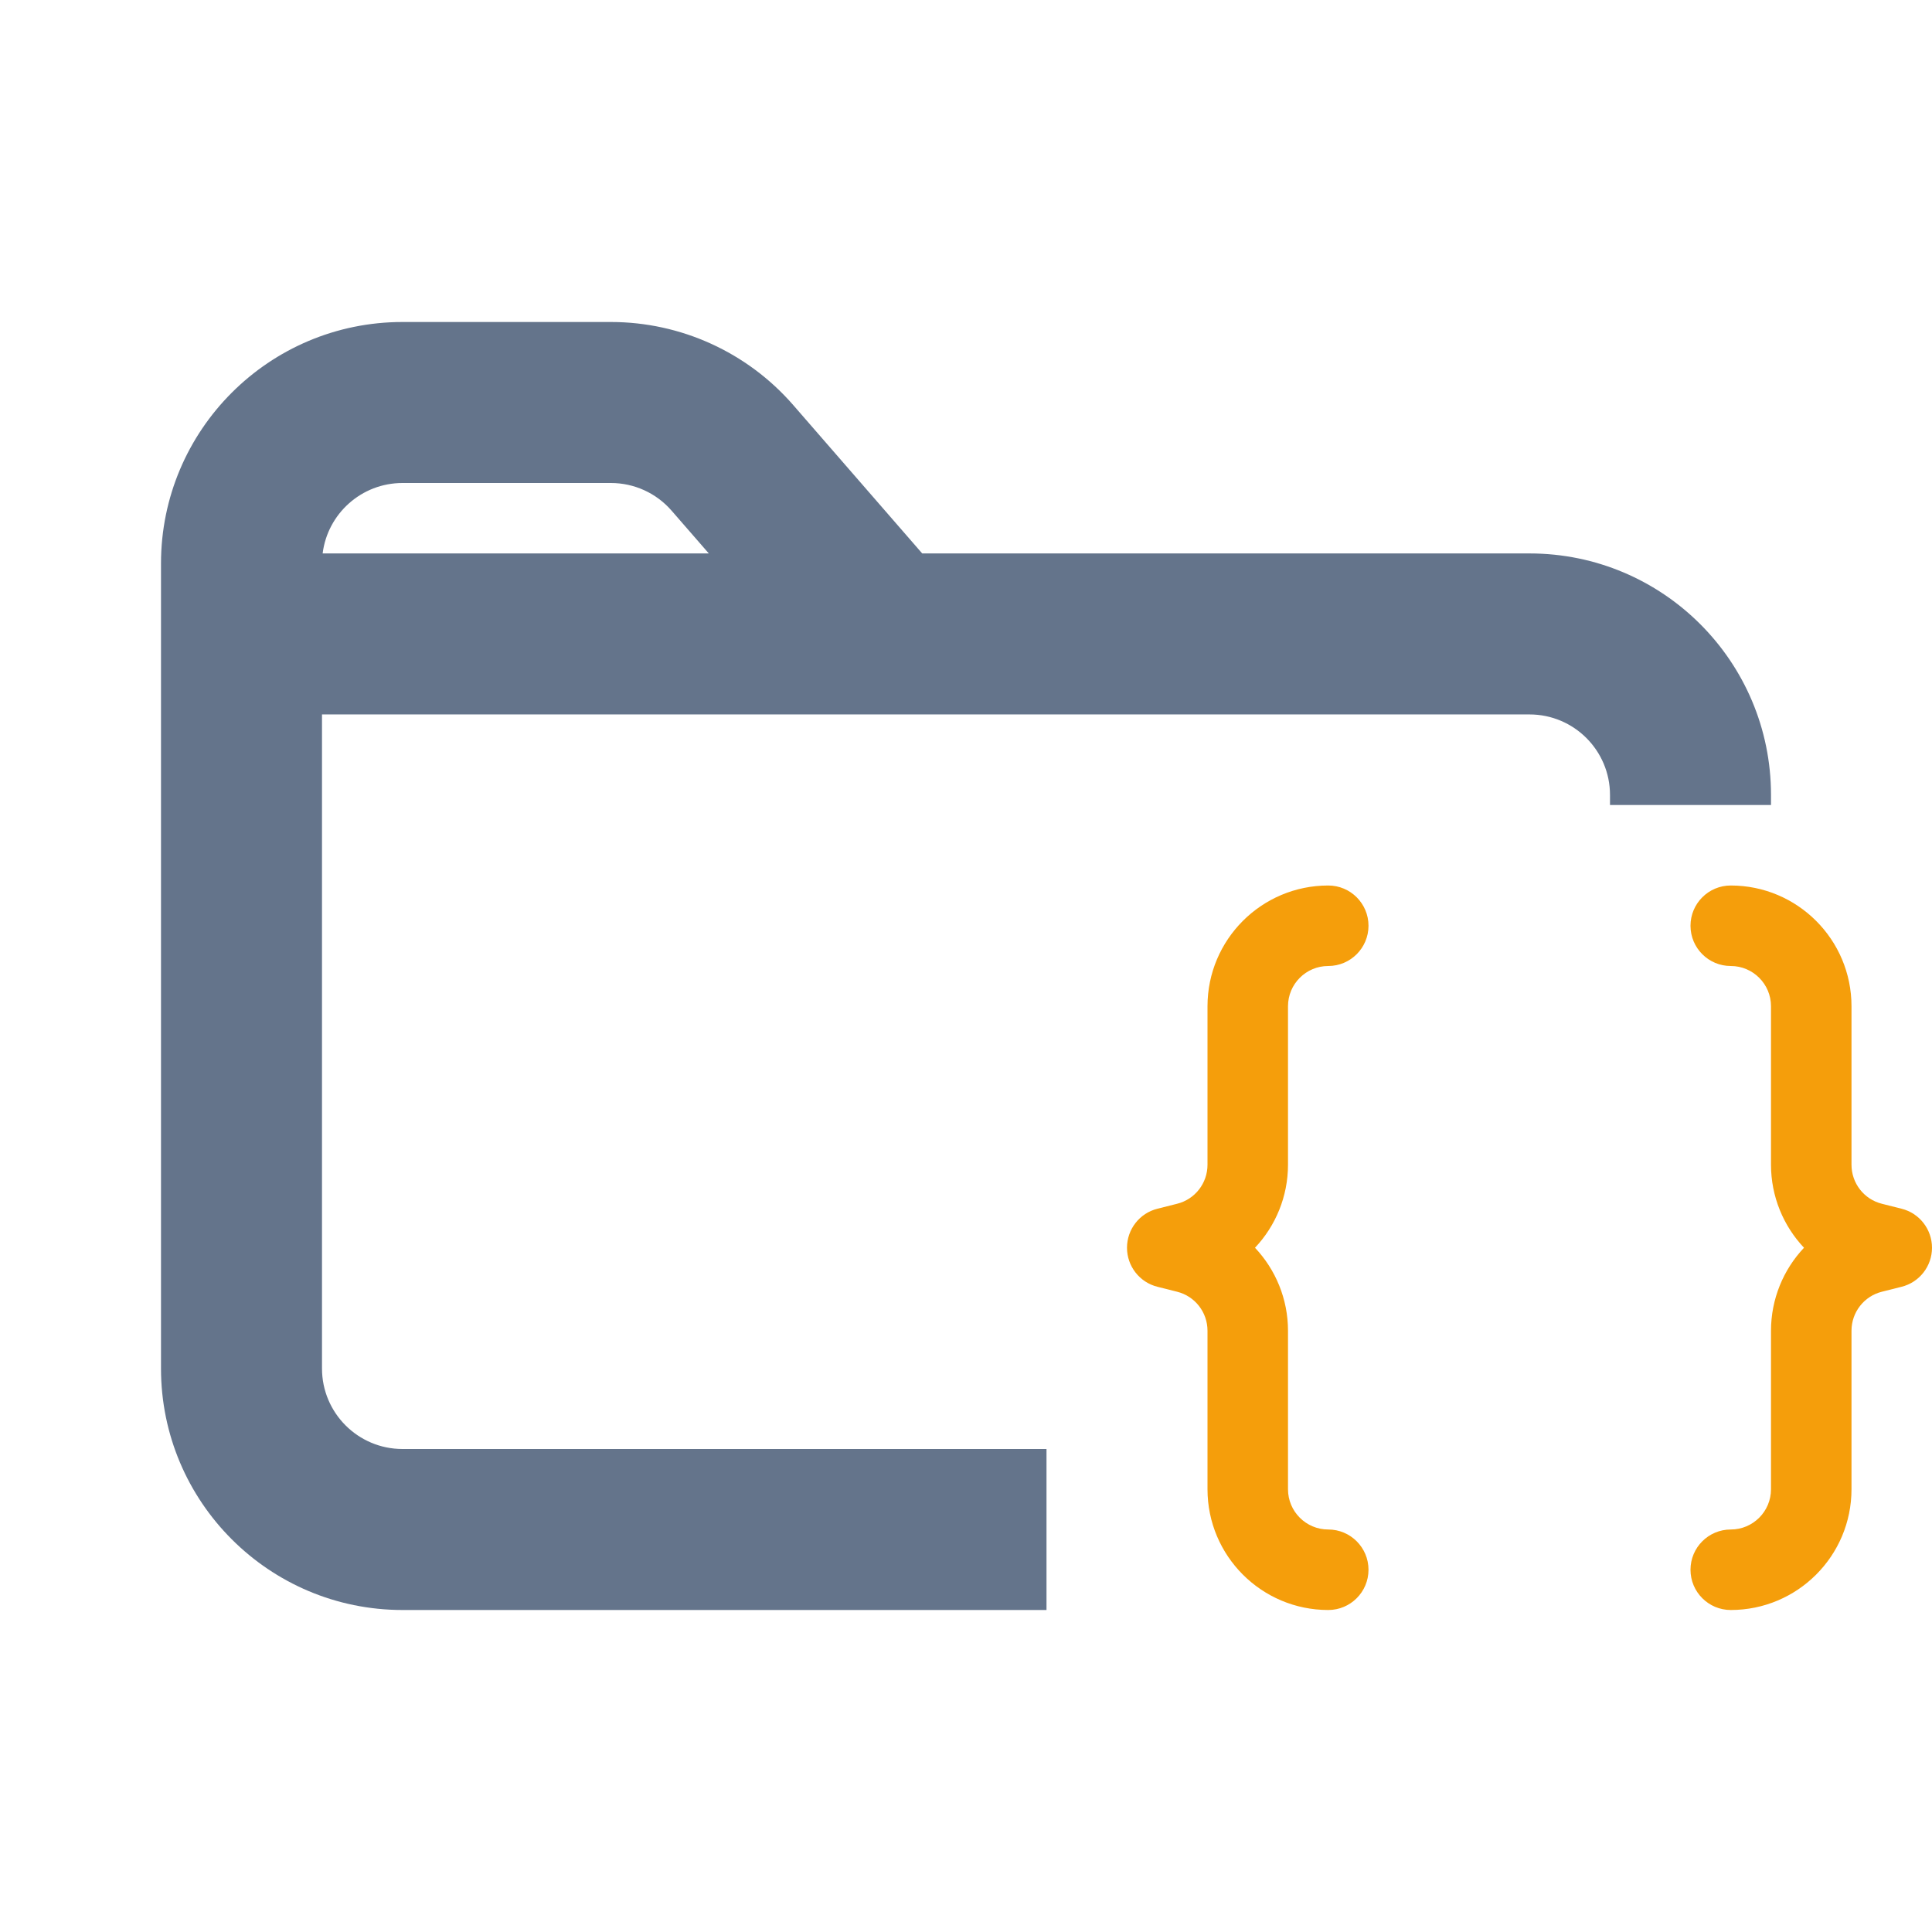 <svg width="24" height="24" viewBox="0 0 24 24" fill="none" xmlns="http://www.w3.org/2000/svg">
<path fill-rule="evenodd" clip-rule="evenodd" d="M5 4C3.343 4 2 5.343 2 7V7.875V17C2 18.657 3.343 20 5 20H13V18H5C4.448 18 4 17.552 4 17V8.875H7.5H11H19C19.552 8.875 20 9.323 20 9.875V10H22V9.875C22 8.218 20.657 6.875 19 6.875H11.456L9.853 5.031C9.283 4.376 8.457 4 7.589 4H5ZM8.343 6.344L8.805 6.875H7.5H4.008C4.069 6.382 4.49 6 5 6H7.589C7.878 6 8.153 6.125 8.343 6.344Z" fill="#64748B"/>
<path d="M15 12.5C15 11.672 15.672 11 16.5 11C16.776 11 17 11.224 17 11.5C17 11.776 16.776 12 16.5 12C16.224 12 16 12.224 16 12.5V14.469C16 14.863 15.846 15.229 15.59 15.5C15.846 15.771 16 16.137 16 16.531V18.5C16 18.776 16.224 19 16.5 19C16.776 19 17 19.224 17 19.5C17 19.776 16.776 20 16.5 20C15.672 20 15 19.328 15 18.5V16.531C15 16.301 14.844 16.101 14.621 16.046L14.379 15.985C14.156 15.93 14 15.729 14 15.5C14 15.271 14.156 15.07 14.379 15.015L14.621 14.954C14.844 14.899 15 14.699 15 14.469V12.5ZM23 12.5C23 11.672 22.328 11 21.5 11C21.224 11 21 11.224 21 11.5C21 11.776 21.224 12 21.5 12C21.776 12 22 12.224 22 12.5V14.469C22 14.863 22.154 15.229 22.41 15.5C22.154 15.771 22 16.137 22 16.531V18.5C22 18.776 21.776 19 21.5 19C21.224 19 21 19.224 21 19.5C21 19.776 21.224 20 21.5 20C22.328 20 23 19.328 23 18.5V16.531C23 16.301 23.156 16.101 23.379 16.046L23.621 15.985C23.844 15.93 24 15.729 24 15.5C24 15.271 23.844 15.07 23.621 15.015L23.379 14.954C23.156 14.899 23 14.699 23 14.469V12.5Z" fill="#F59E0B"/>
</svg>
